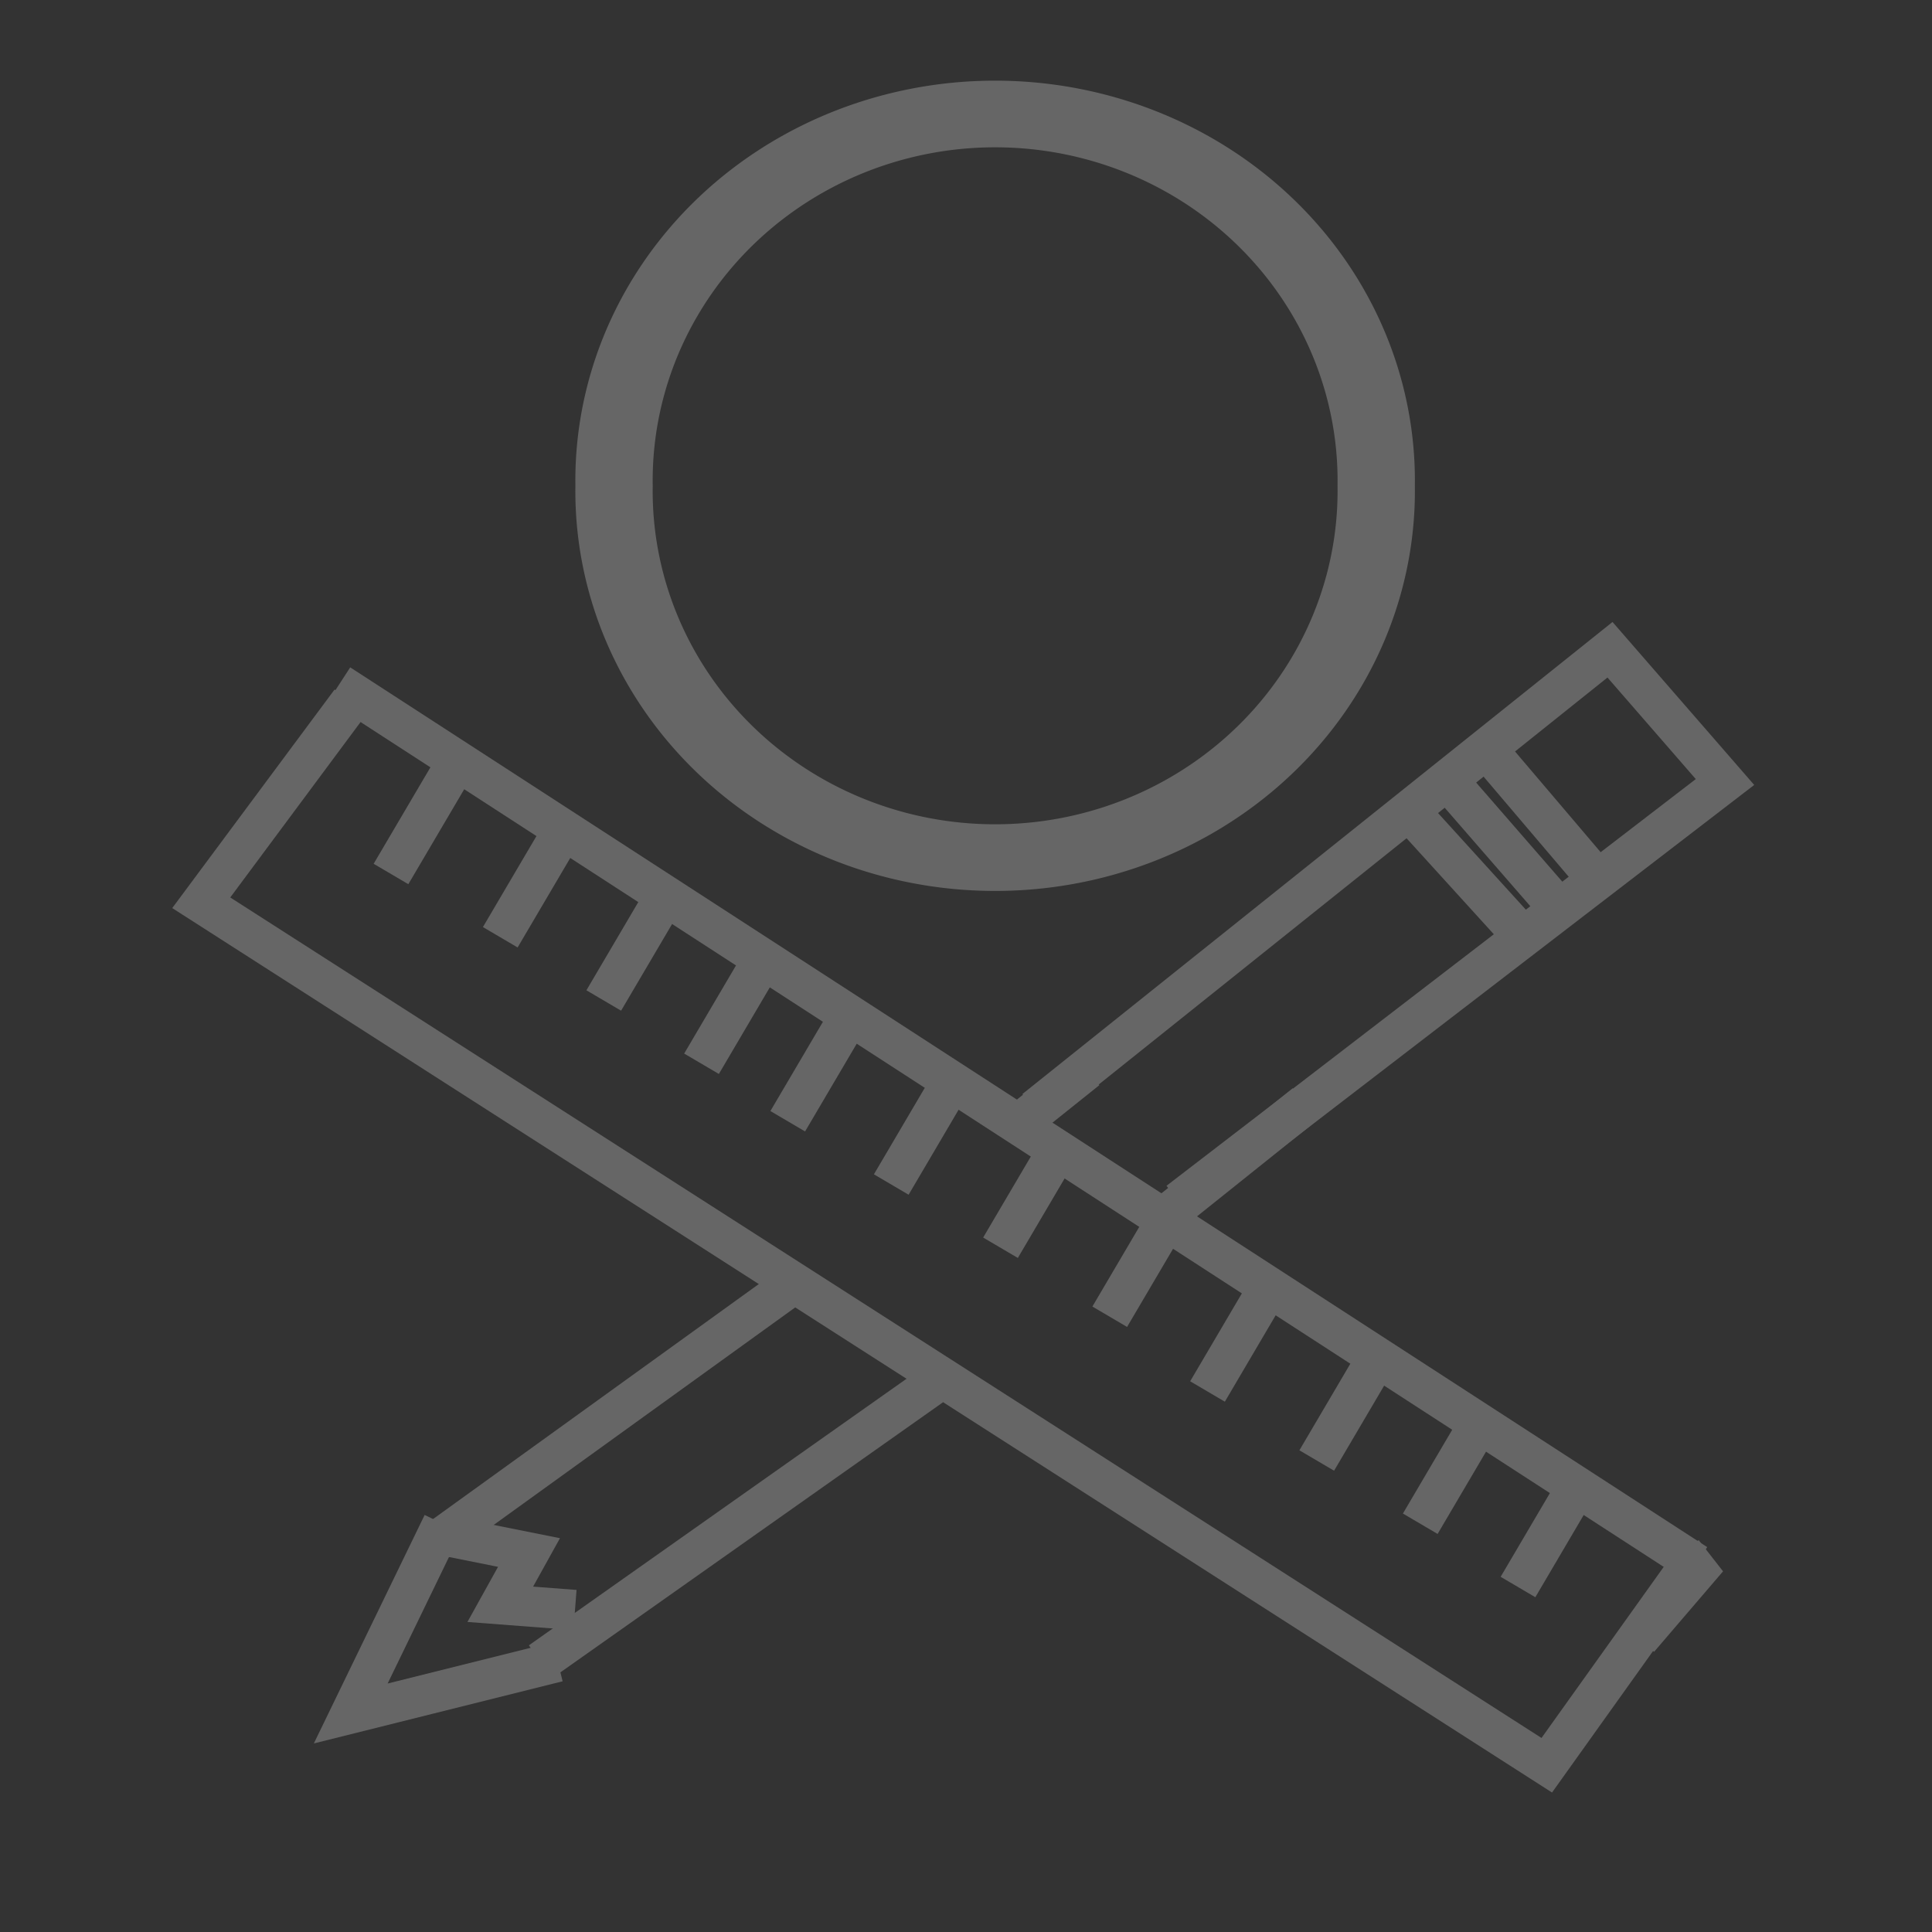 <?xml version="1.0" ?><!-- Created with Inkscape (http://www.inkscape.org/) --><!DOCTYPE svg  PUBLIC '-//W3C//DTD SVG 1.1//EN'  'http://www.w3.org/Graphics/SVG/1.1/DTD/svg11.dtd'><svg height="48px" id="svg2985" inkscape:version="0.48.1 r9760" sodipodi:docname="activity-helloworld.sugar.svg" version="1.1" width="48px" xmlns="http://www.w3.org/2000/svg" xmlns:cc="http://creativecommons.org/ns#" xmlns:dc="http://purl.org/dc/elements/1.1/" xmlns:inkscape="http://www.inkscape.org/namespaces/inkscape" xmlns:rdf="http://www.w3.org/1999/02/22-rdf-syntax-ns#" xmlns:sodipodi="http://sodipodi.sourceforge.net/DTD/sodipodi-0.dtd" xmlns:svg="http://www.w3.org/2000/svg">
  <rect width="100%" height="100%" fill="#333333" stroke="none"/>
  <defs id="defs2987"/>
  <sodipodi:namedview bordercolor="#666666" borderopacity="1.0" id="base" inkscape:current-layer="layer1" inkscape:cx="24" inkscape:cy="24" inkscape:document-units="px" inkscape:grid-bbox="true" inkscape:pageopacity="0.0" inkscape:pageshadow="2" inkscape:snap-bbox="true" inkscape:snap-global="false" inkscape:window-height="626" inkscape:window-maximized="0" inkscape:window-width="901" inkscape:window-x="240" inkscape:window-y="78" inkscape:zoom="7" pagecolor="#ffffff" showgrid="true"/>
  <g id="layer1" inkscape:groupmode="layer" inkscape:label="Layer 1">
    <path d="m 24.857,18.071 a 4.929,5.5 0 1 1 -9.857,0 4.929,5.5 0 1 1 9.857,0 z" id="path3004" sodipodi:cx="19.928572" sodipodi:cy="18.071428" sodipodi:rx="4.9285712" sodipodi:ry="5.5" sodipodi:type="arc" style="fill:#ffffff;fill-opacity:0.004;fill-rule:evenodd;stroke:#666666;stroke-width:1px;stroke-linecap:butt;stroke-linejoin:miter;stroke-opacity:1" transform="matrix(1.921,0,0,1.656,-13.559,-17.856)"/>
    <path d="M 8.429,17 42.143,38.857" id="path3788" inkscape:connector-curvature="0" style="fill:none;stroke:#666666;stroke-width:1px;stroke-linecap:butt;stroke-linejoin:miter;stroke-opacity:1"/>
    <path d="m 42,38.857 -3.571,5 L 5,22.429 l 3.714,-5" id="path3804" inkscape:connector-curvature="0" style="fill:none;stroke:#666666;stroke-width:1px;stroke-linecap:butt;stroke-linejoin:miter;stroke-opacity:1"/>
    <path d="M 9.714,21.714 11.143,19.286" id="path3806" inkscape:connector-curvature="0" style="fill:none;stroke:#666666;stroke-width:1px;stroke-linecap:butt;stroke-linejoin:miter;stroke-opacity:1"/>
    <path d="m 12.429,23.286 1.429,-2.429" id="path3808" inkscape:connector-curvature="0" style="fill:none;stroke:#666666;stroke-width:1px;stroke-linecap:butt;stroke-linejoin:miter;stroke-opacity:1"/>
    <path d="m 15,24.857 1.429,-2.429" id="path3810" inkscape:connector-curvature="0" style="fill:none;stroke:#666666;stroke-width:1px;stroke-linecap:butt;stroke-linejoin:miter;stroke-opacity:1"/>
    <path d="m 17.429,26.429 1.429,-2.429" id="path3812" inkscape:connector-curvature="0" style="fill:none;stroke:#666666;stroke-width:1px;stroke-linecap:butt;stroke-linejoin:miter;stroke-opacity:1"/>
    <path d="M 19.571,27.857 21,25.429" id="path3814" inkscape:connector-curvature="0" style="fill:none;stroke:#666666;stroke-width:1px;stroke-linecap:butt;stroke-linejoin:miter;stroke-opacity:1"/>
    <path d="m 22.143,29.429 1.429,-2.429" id="path3816" inkscape:connector-curvature="0" style="fill:none;stroke:#666666;stroke-width:1px;stroke-linecap:butt;stroke-linejoin:miter;stroke-opacity:1"/>
    <path d="M 24.857,31 26.286,28.571" id="path3818" inkscape:connector-curvature="0" style="fill:none;stroke:#666666;stroke-width:1px;stroke-linecap:butt;stroke-linejoin:miter;stroke-opacity:1"/>
    <path d="m 27.571,32.714 1.429,-2.429" id="path3820" inkscape:connector-curvature="0" style="fill:none;stroke:#666666;stroke-width:1px;stroke-linecap:butt;stroke-linejoin:miter;stroke-opacity:1"/>
    <path d="m 30,34.571 1.429,-2.429" id="path3822" inkscape:connector-curvature="0" style="fill:none;stroke:#666666;stroke-width:1px;stroke-linecap:butt;stroke-linejoin:miter;stroke-opacity:1"/>
    <path d="m 32.714,36.286 1.429,-2.429" id="path3824" inkscape:connector-curvature="0" style="fill:none;stroke:#666666;stroke-width:1px;stroke-linecap:butt;stroke-linejoin:miter;stroke-opacity:1"/>
    <path d="m 35.286,37.857 1.429,-2.429" id="path3826" inkscape:connector-curvature="0" style="fill:none;stroke:#666666;stroke-width:1px;stroke-linecap:butt;stroke-linejoin:miter;stroke-opacity:1"/>
    <path d="m 37.714,39.429 1.429,-2.429" id="path3828" inkscape:connector-curvature="0" style="fill:none;stroke:#666666;stroke-width:1px;stroke-linecap:butt;stroke-linejoin:miter;stroke-opacity:1"/>
    <path d="m 42.143,38.857 0.286,-0.143 -1.714,2" id="path3834" inkscape:connector-curvature="0" style="fill:none;stroke:#666666;stroke-width:1px;stroke-linecap:butt;stroke-linejoin:miter;stroke-opacity:1"/>
    <path d="M 25.714,27.571 40,16.143 42.857,19.429 29.286,29.857" id="path3838" inkscape:connector-curvature="0" style="fill:none;stroke:#666666;stroke-width:1px;stroke-linecap:butt;stroke-linejoin:miter;stroke-opacity:1"/>
    <path d="m 19.571,32 -8.714,6.286" id="path3840" inkscape:connector-curvature="0" style="fill:none;stroke:#666666;stroke-width:1px;stroke-linecap:butt;stroke-linejoin:miter;stroke-opacity:1"/>
    <path d="m 23.143,34.429 -9.714,6.857" id="path3842" inkscape:connector-curvature="0" style="fill:none;stroke:#666666;stroke-width:1px;stroke-linecap:butt;stroke-linejoin:miter;stroke-opacity:1"/>
    <path d="M 11,37.857 8.714,42.571 13.857,41.286" id="path3850" inkscape:connector-curvature="0" style="fill:none;stroke:#666666;stroke-width:1px;stroke-linecap:butt;stroke-linejoin:miter;stroke-opacity:1"/>
    <path d="m 11,38.143 2.143,0.429 -0.714,1.286 L 14.286,40" id="path3852" inkscape:connector-curvature="0" style="fill:none;stroke:#666666;stroke-width:1px;stroke-linecap:butt;stroke-linejoin:miter;stroke-opacity:1"/>
    <path d="M 25.571,27.714 27,26.571" id="path3858" inkscape:connector-curvature="0" style="fill:none;stroke:#666666;stroke-width:1px;stroke-linecap:butt;stroke-linejoin:miter;stroke-opacity:1"/>
    <path d="m 37.143,18.857 2.429,2.857" id="path3870" inkscape:connector-curvature="0" style="fill:none;stroke:#666666;stroke-width:1px;stroke-linecap:butt;stroke-linejoin:miter;stroke-opacity:1"/>
    <path d="m 36,19.429 2.857,3.286" id="path3872" inkscape:connector-curvature="0" style="fill:none;stroke:#666666;stroke-width:1px;stroke-linecap:butt;stroke-linejoin:miter;stroke-opacity:1"/>
    <path d="m 35,20.143 2.857,3.143" id="path3882" inkscape:connector-curvature="0" style="fill:none;stroke:#666666;stroke-width:1px;stroke-linecap:butt;stroke-linejoin:miter;stroke-opacity:1"/>
    <path d="m 28.857,30.286 3.571,-2.857" id="path3888" inkscape:connector-curvature="0" style="fill:none;stroke:#666666;stroke-width:1px;stroke-linecap:butt;stroke-linejoin:miter;stroke-opacity:1"/>
  </g>
</svg>